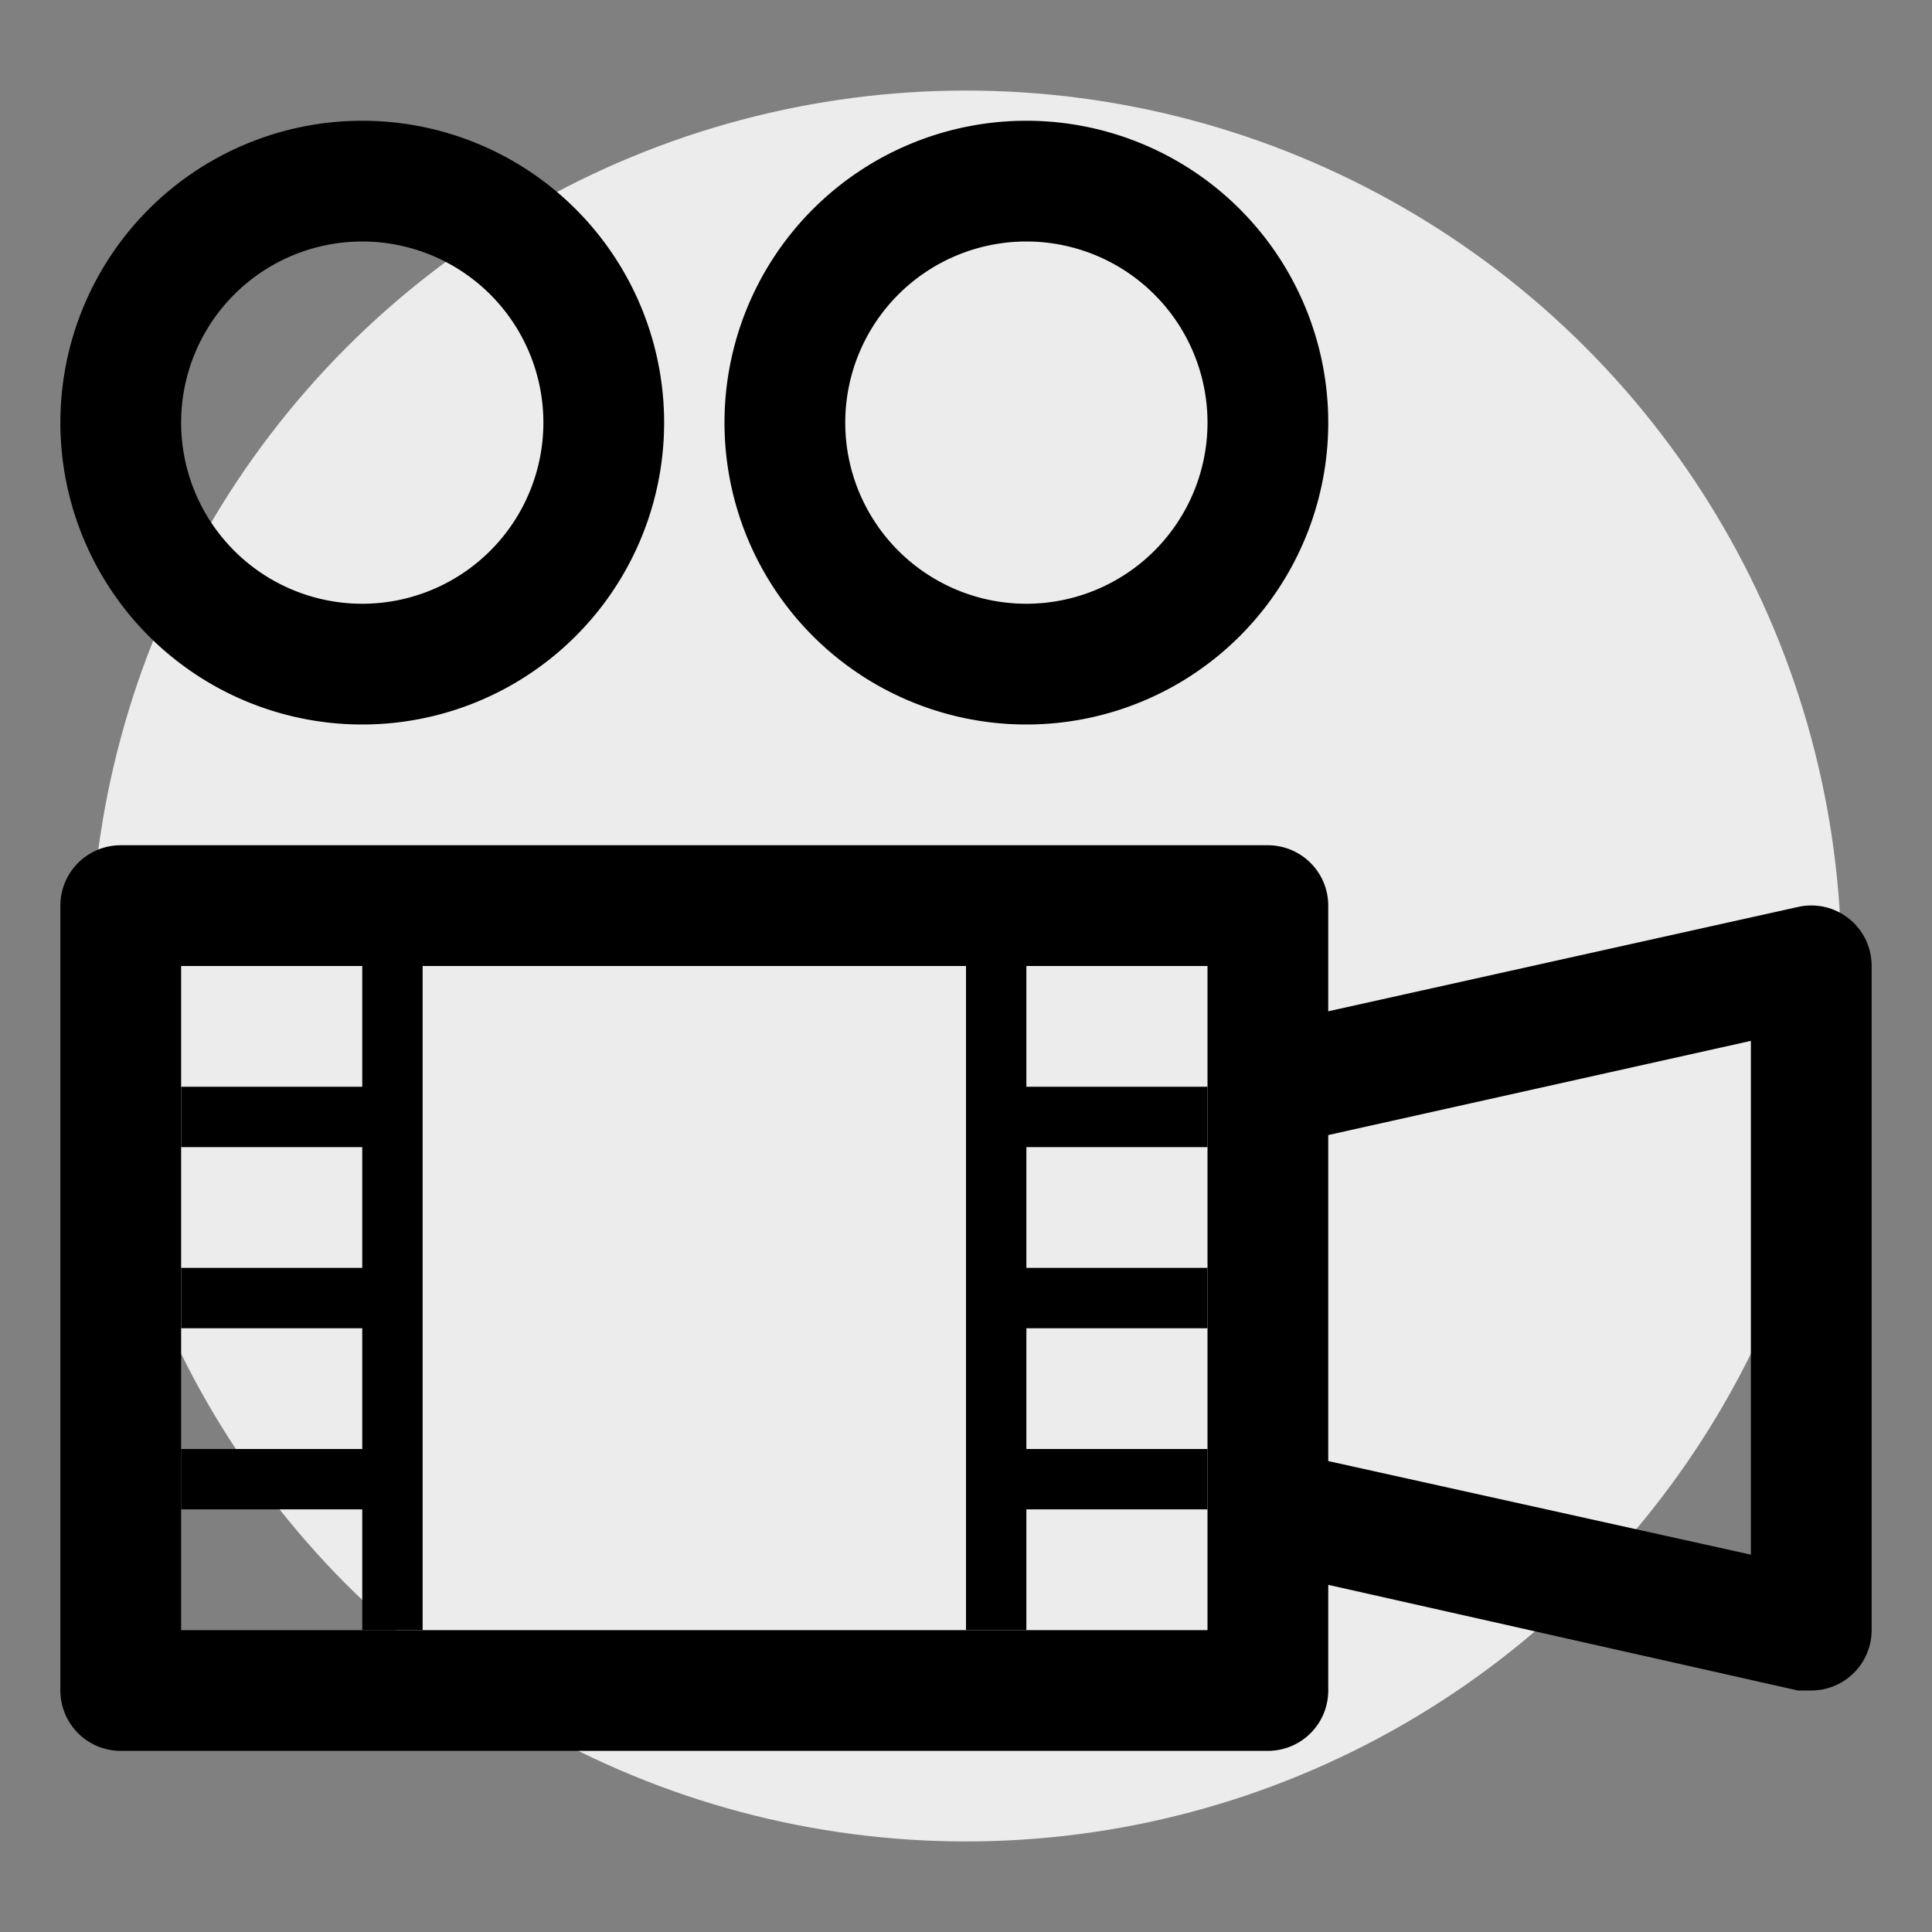<svg xmlns="http://www.w3.org/2000/svg" width="32" height="32" viewBox="0 0 32 32"><rect x="0" y="0" width="32" height="32" fill="#808080" stroke="none"/><defs><style>.cls-1{fill:#ececec;}</style></defs><title>df</title><g id="Layer_9" data-name="Layer 9"><circle class="cls-1" cx="16" cy="16" r="14.5"/><path d="M6,12a5,5,0,1,1,5-5A5,5,0,0,1,6,12ZM6,4A3,3,0,1,0,9,7,3,3,0,0,0,6,4Z"/><path d="M17,12a5,5,0,1,1,5-5A5,5,0,0,1,17,12Zm0-8a3,3,0,1,0,3,3A3,3,0,0,0,17,4Z"/><polygon points="6 19 6 21 3 21 3 22 6 22 6 24 3 24 3 25 6 25 6 27 7 27 7 16 6 16 6 18 3 18 3 19 6 19"/><polygon points="17 24 17 22 20 22 20 21 17 21 17 19 20 19 20 18 17 18 17 16 16 16 16 27 17 27 17 25 20 25 20 24 17 24"/><path d="M30.63,15.22a1,1,0,0,0-.84-.2L22,16.75V15a1,1,0,0,0-1-1H2a1,1,0,0,0-1,1V28a1,1,0,0,0,1,1H21a1,1,0,0,0,1-1V26.25L29.78,28,30,28a1,1,0,0,0,1-1V16A1,1,0,0,0,30.63,15.22ZM20,27H3V16H20V27Zm9-1.25L22,24.2V18.8l7-1.56Z"/></g></svg>